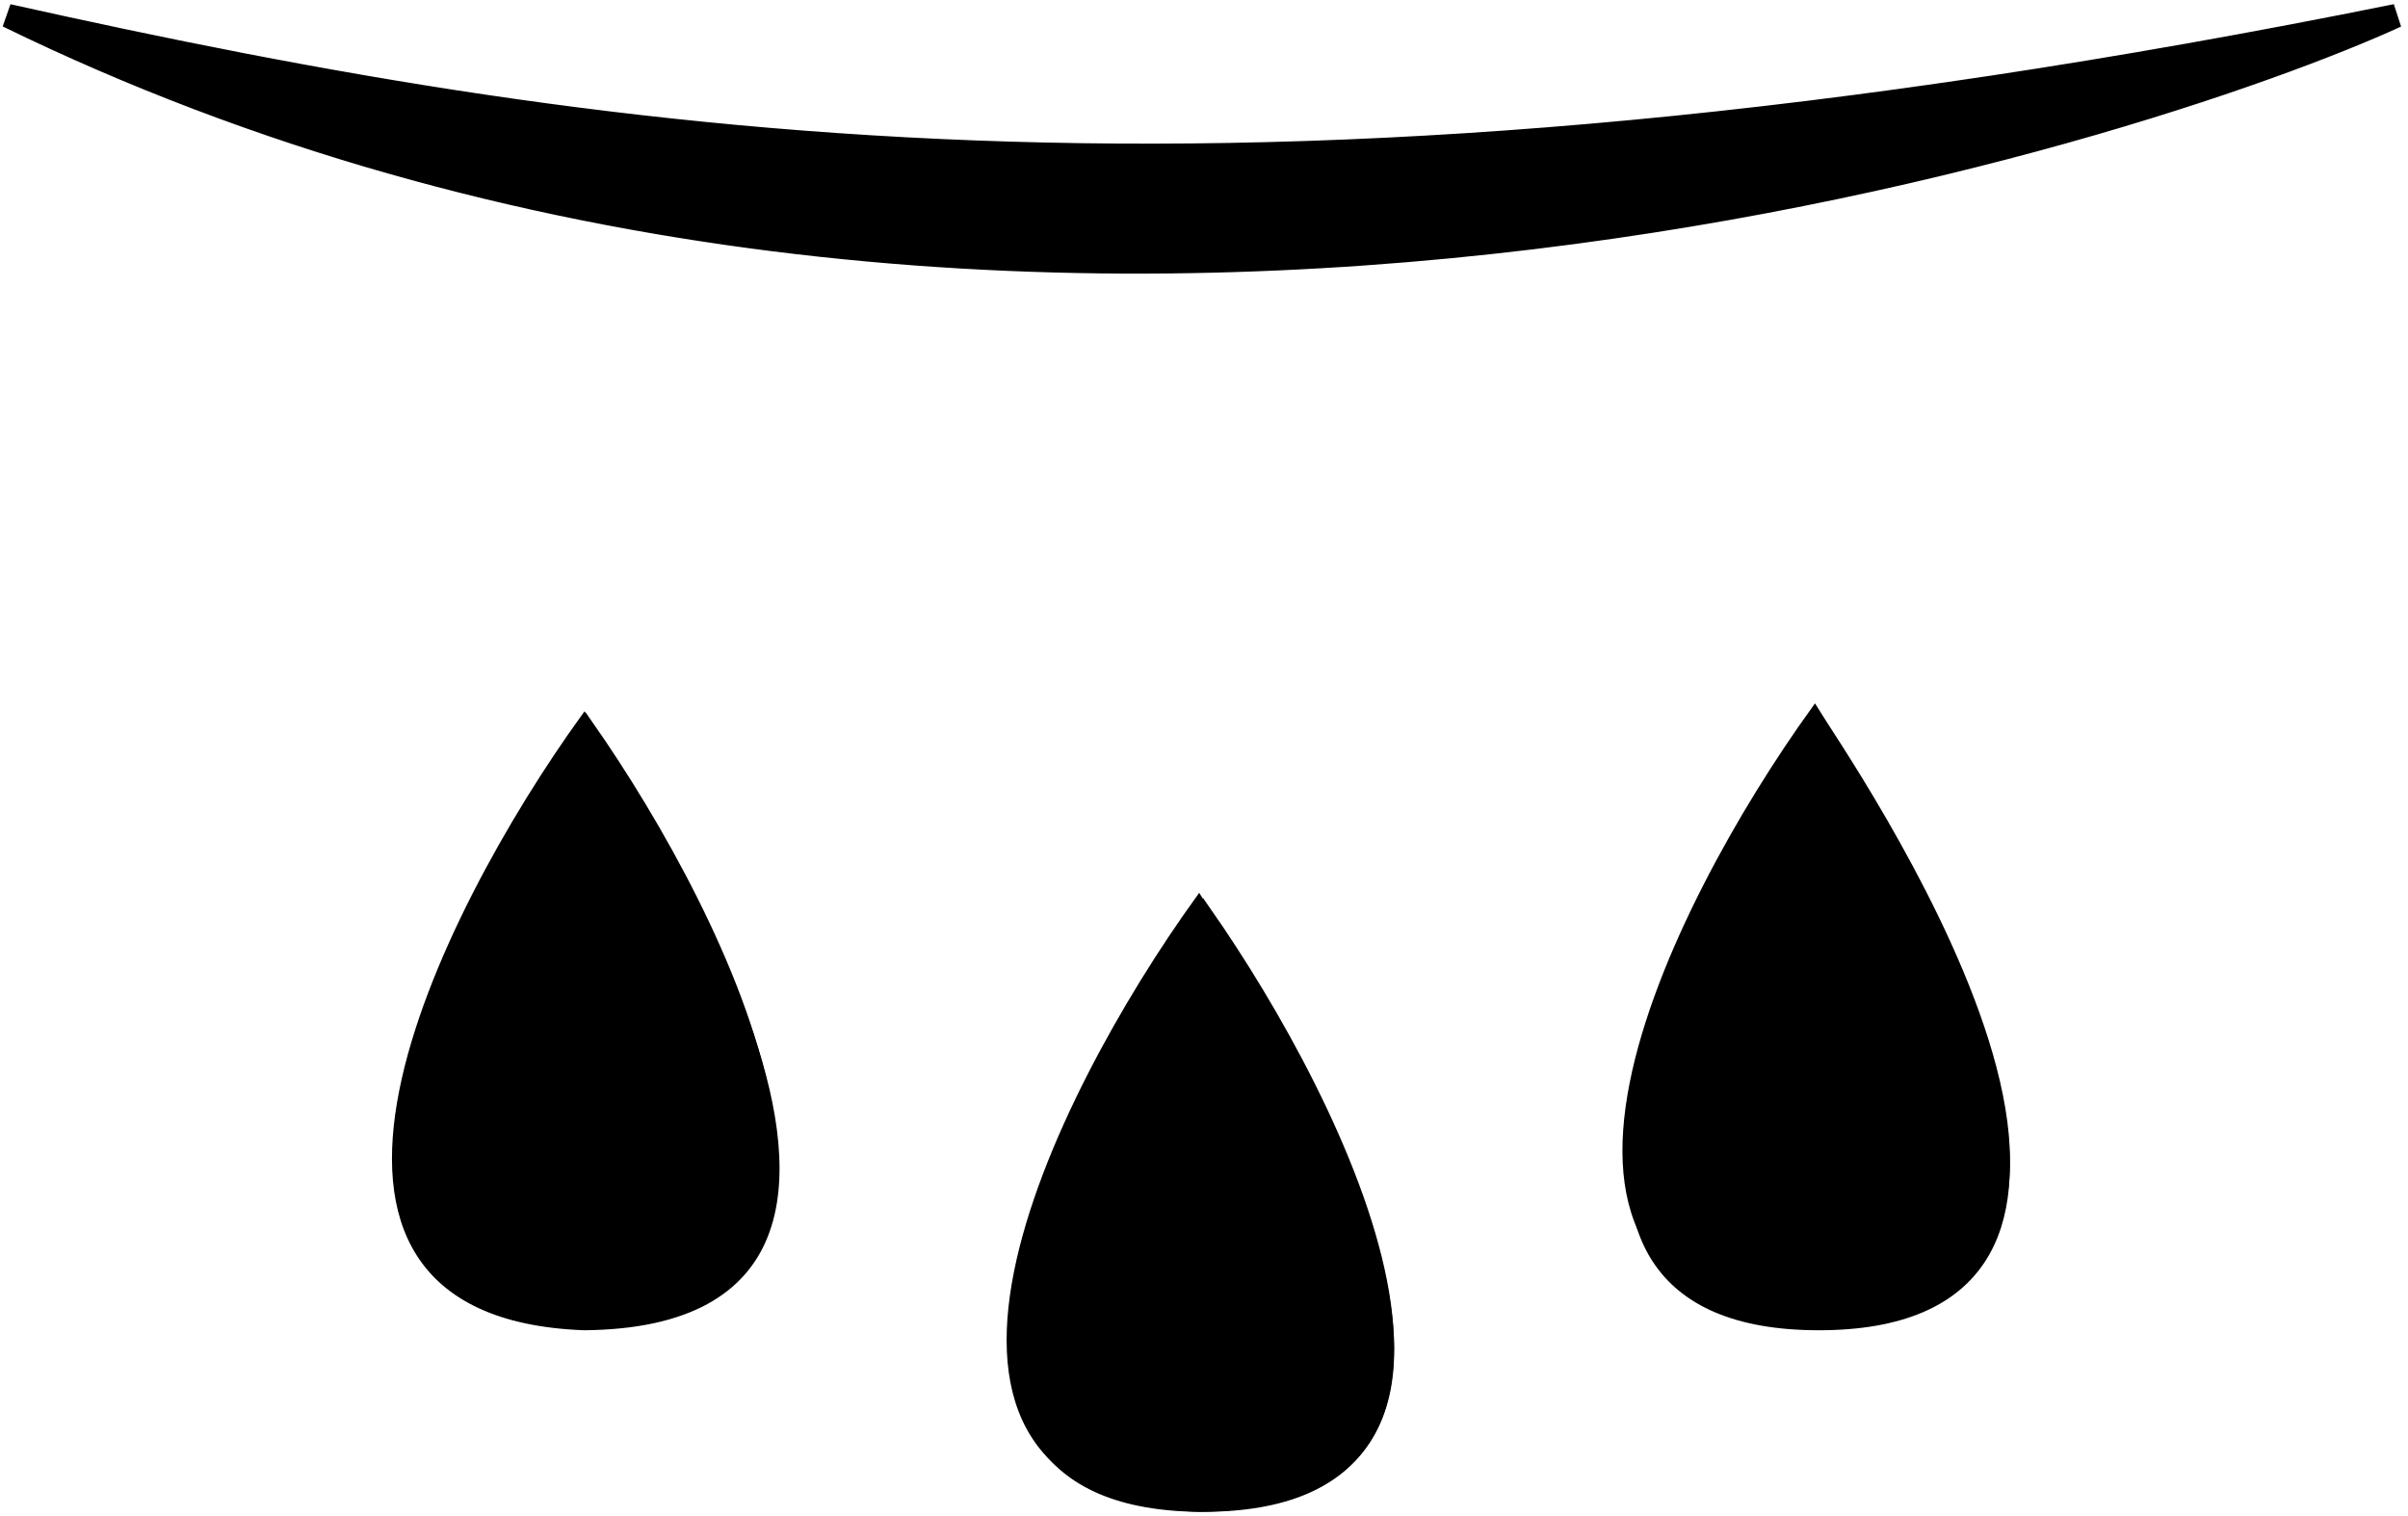 <svg width="305" height="192" viewBox="0 0 305 192" fill="none" xmlns="http://www.w3.org/2000/svg">
<path d="M221.852 139.5C222.465 144.968 224.785 150.658 229.853 156C232.315 151.814 235.505 146.294 236.556 139.5C231.119 143.5 224.488 141.167 221.852 139.5Z" fill="black"/>
<path fill-rule="evenodd" clip-rule="evenodd" d="M229.853 90C211.853 115 186.653 165.4 229.853 167C282.853 166.5 232.853 95 229.853 90ZM229.853 110.5C218.353 118.5 202.253 139.9 229.853 161.5C240.353 149.5 258.353 133.5 229.853 110.5Z" fill="black"/>
<path d="M229.853 114.5C226.79 118.142 223.119 124.555 222.012 132C224.731 130.333 231.487 128 236.761 132C236.233 126.748 234.238 120.909 229.853 114.5Z" fill="black"/>
<path d="M222.012 132C223.119 124.555 226.79 118.142 229.853 114.5C234.238 120.909 236.233 126.748 236.761 132M222.012 132C224.731 130.333 231.487 128 236.761 132M222.012 132C221.654 134.411 221.565 136.931 221.852 139.5M236.761 132C237.027 134.651 236.92 137.151 236.556 139.5M221.852 139.5C222.465 144.968 224.785 150.658 229.853 156C232.315 151.814 235.505 146.294 236.556 139.5M221.852 139.5C224.488 141.167 231.119 143.5 236.556 139.5M229.853 90C211.853 115 186.653 165.4 229.853 167C282.853 166.5 232.853 95 229.853 90ZM229.853 110.5C218.353 118.5 202.253 139.9 229.853 161.5C240.353 149.5 258.353 133.5 229.853 110.5Z" stroke="black"/>
<path d="M143.852 163.5C144.465 168.968 146.785 174.658 151.853 180C154.315 175.814 157.505 170.294 158.556 163.5C153.119 167.5 146.488 165.167 143.852 163.5Z" fill="black"/>
<path fill-rule="evenodd" clip-rule="evenodd" d="M151.853 114C133.853 139 108.653 189.4 151.853 191C204.853 190.5 154.853 119 151.853 114ZM151.853 134.5C140.353 142.5 124.253 163.9 151.853 185.5C162.353 173.5 180.353 157.5 151.853 134.5Z" fill="black"/>
<path d="M151.853 138.5C148.79 142.142 145.119 148.555 144.012 156C146.731 154.333 153.487 152 158.761 156C158.233 150.748 156.238 144.909 151.853 138.5Z" fill="black"/>
<path d="M144.012 156C145.119 148.555 148.79 142.142 151.853 138.5C156.238 144.909 158.233 150.748 158.761 156M144.012 156C146.731 154.333 153.487 152 158.761 156M144.012 156C143.654 158.411 143.565 160.931 143.852 163.5M158.761 156C159.027 158.651 158.92 161.151 158.556 163.5M143.852 163.5C144.465 168.968 146.785 174.658 151.853 180C154.315 175.814 157.505 170.294 158.556 163.5M143.852 163.5C146.488 165.167 153.119 167.5 158.556 163.5M151.853 114C133.853 139 108.653 189.4 151.853 191C204.853 190.5 154.853 119 151.853 114ZM151.853 134.5C140.353 142.5 124.253 163.9 151.853 185.5C162.353 173.5 180.353 157.5 151.853 134.5Z" stroke="black"/>
<path d="M65.999 140.5C66.612 145.968 68.932 151.658 74 157C76.462 152.814 79.652 147.294 80.703 140.5C75.266 144.5 68.635 142.167 65.999 140.5Z" fill="black"/>
<path fill-rule="evenodd" clip-rule="evenodd" d="M74 91C56 116 30.8 166.4 74 168C127 167.5 77 96 74 91ZM74 111.5C62.5 119.5 46.4 140.9 74 162.5C84.5 150.5 102.5 134.5 74 111.5Z" fill="black"/>
<path d="M74 115.5C70.937 119.142 67.266 125.555 66.159 133C68.878 131.333 75.635 129 80.908 133C80.38 127.748 78.385 121.909 74 115.5Z" fill="black"/>
<path d="M66.159 133C67.266 125.555 70.937 119.142 74 115.5C78.385 121.909 80.38 127.748 80.908 133M66.159 133C68.878 131.333 75.635 129 80.908 133M66.159 133C65.801 135.411 65.712 137.931 65.999 140.5M80.908 133C81.174 135.651 81.067 138.151 80.703 140.5M65.999 140.5C66.612 145.968 68.932 151.658 74 157C76.462 152.814 79.652 147.294 80.703 140.5M65.999 140.5C68.635 142.167 75.266 144.5 80.703 140.5M74 91C56 116 30.8 166.4 74 168C127 167.5 77 96 74 91ZM74 111.5C62.5 119.5 46.4 140.9 74 162.5C84.5 150.5 102.5 134.5 74 111.5Z" stroke="black"/>
<path d="M74.19 92C56.69 117 32.19 167 74.19 167C116.19 167 91.69 117 74.19 92Z" fill="black" stroke="black" stroke-width="2"/>
<path d="M152.381 115.5C134.881 140.5 110.381 190.5 152.381 190.5C194.381 190.5 169.881 140.5 152.381 115.5Z" fill="black" stroke="black" stroke-width="2"/>
<path d="M230.381 92.5C212.881 117.5 188.381 167.5 230.381 167.5C272.381 167.5 247.881 117.5 230.381 92.5Z" fill="black" stroke="black" stroke-width="2"/>
<path d="M1 2C79.5 19.5 160 31 303.5 2C273 16 129 64.5 1 2Z" fill="black" stroke="black" stroke-width="3"/>
</svg>
